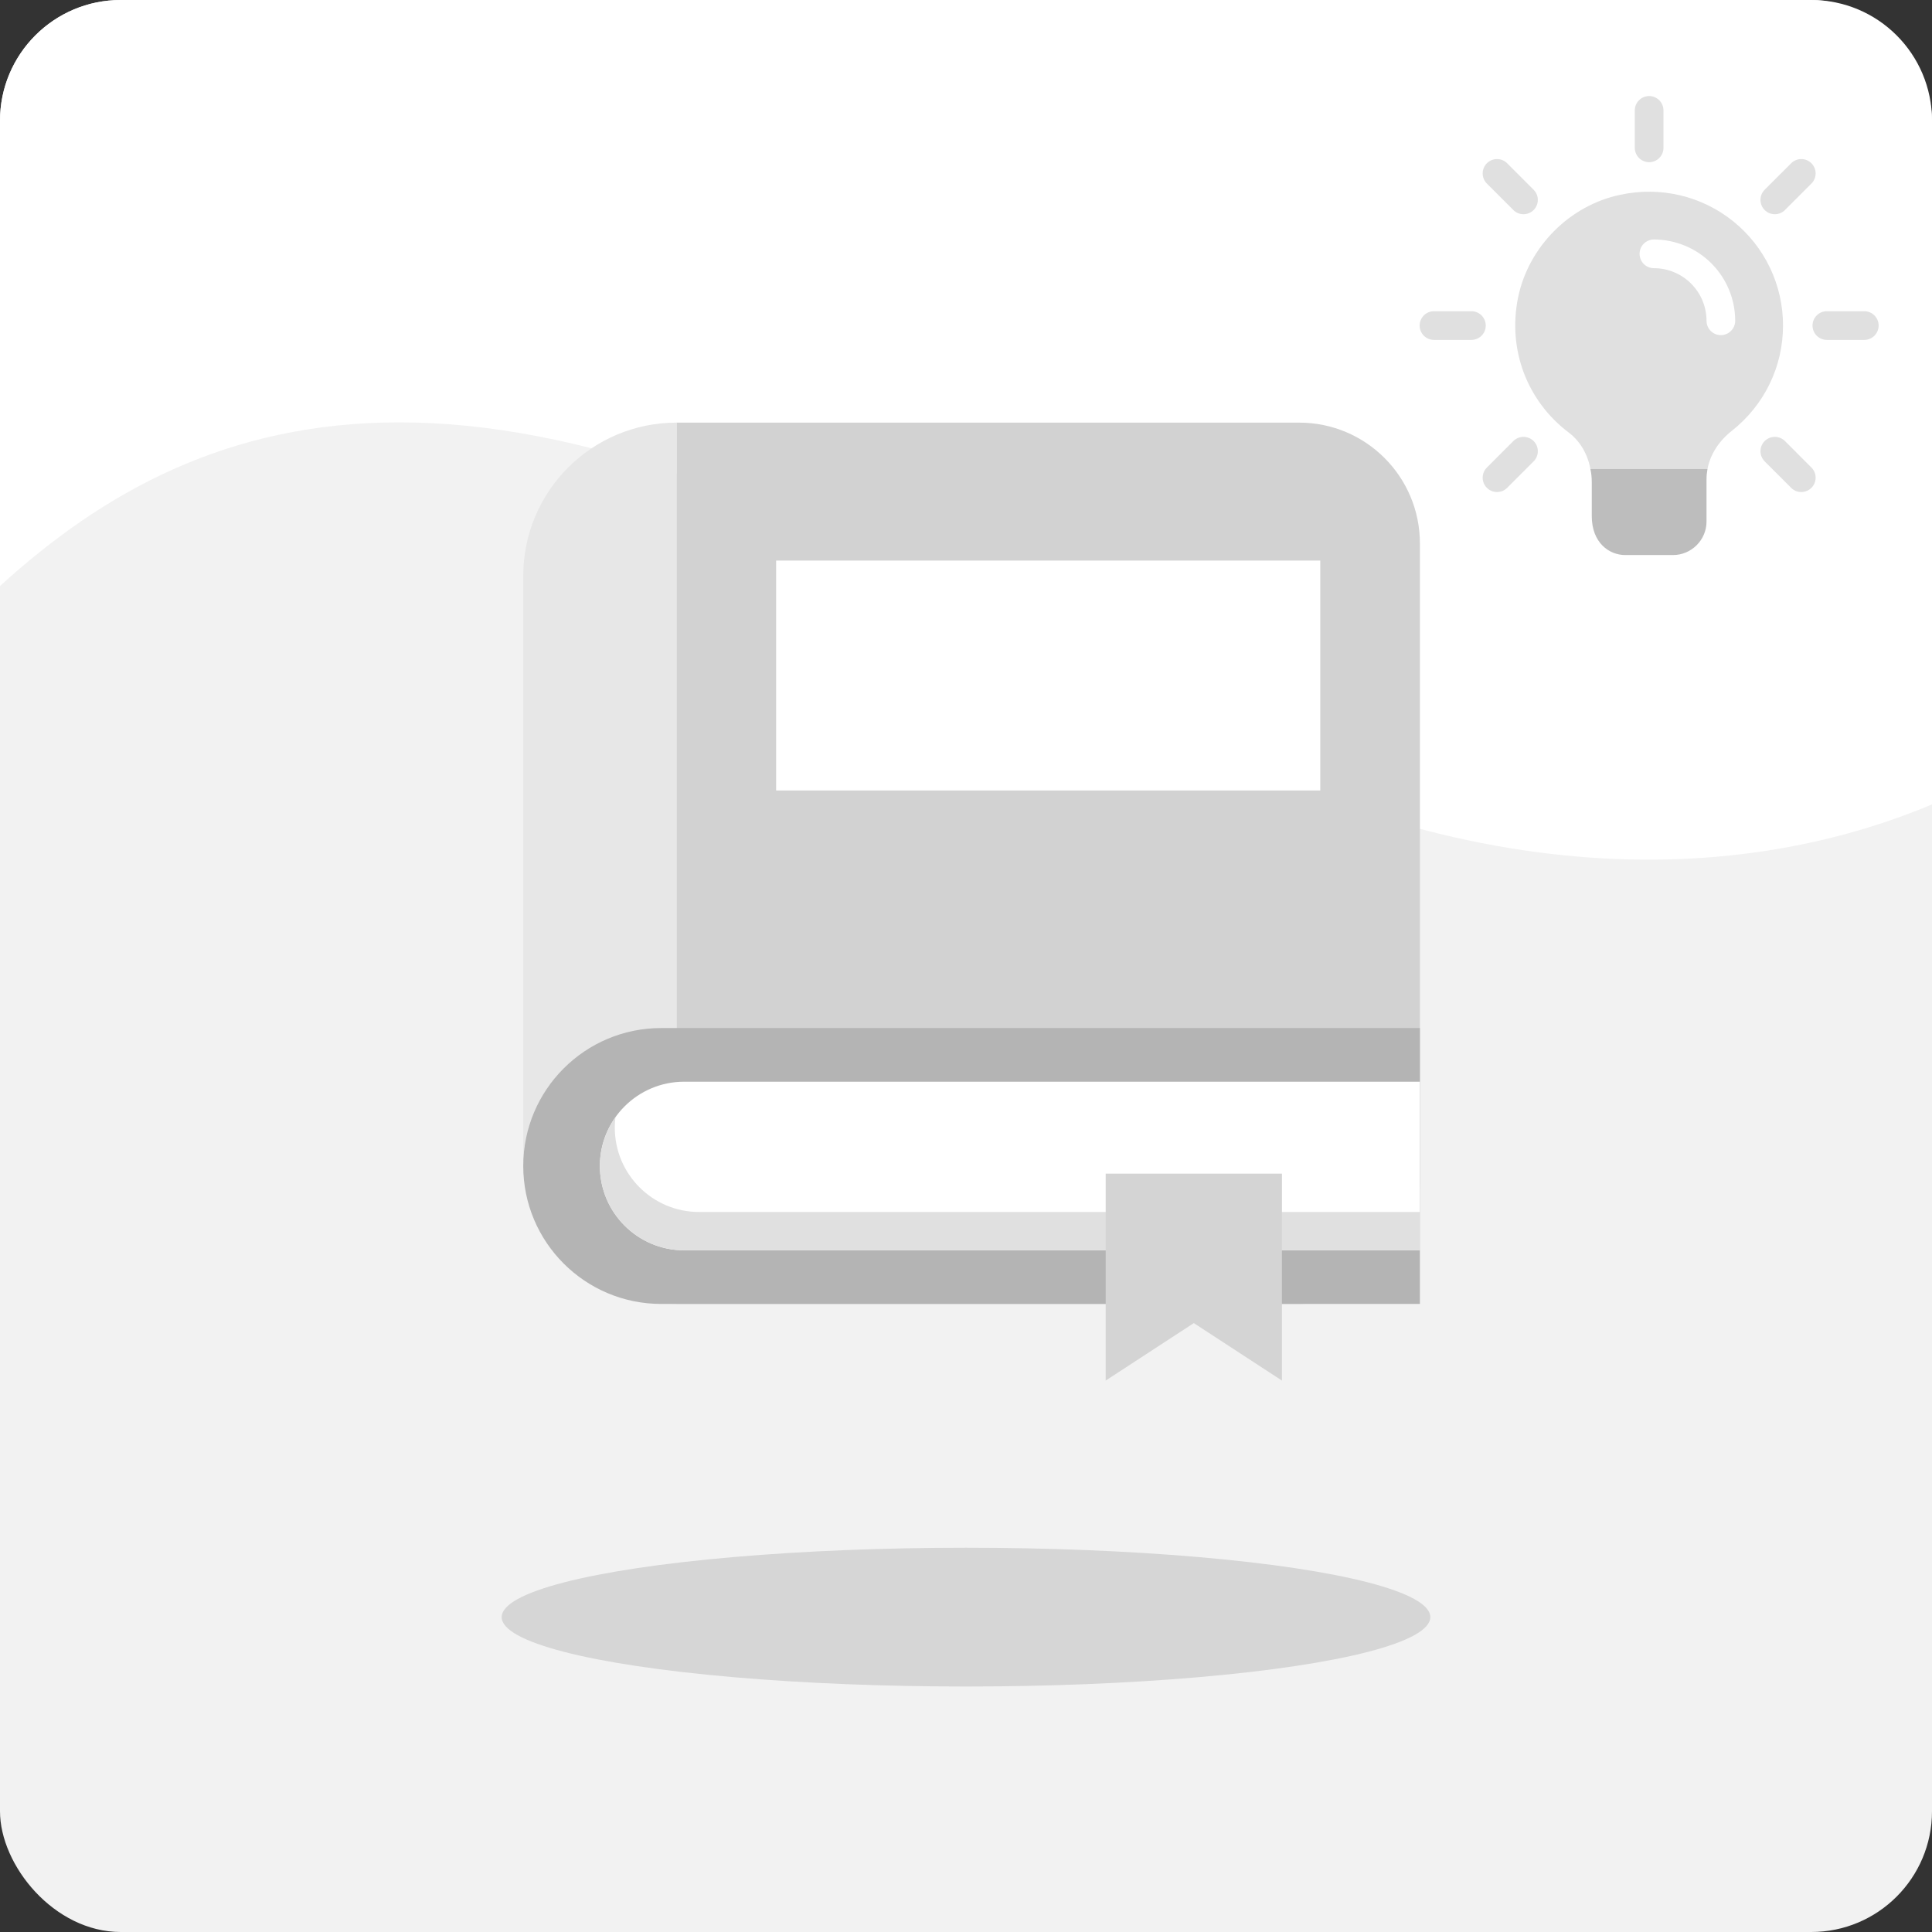<svg width="96" height="96" viewBox="0 0 96 96" fill="none" xmlns="http://www.w3.org/2000/svg">
<rect x="0" y="0" width="96" height="96" fill="#333333" stroke="none"/>
<rect width="96" height="96" rx="6" fill="#F2F2F2"/>
<ellipse cx="48" cy="80.354" rx="23.072" ry="3.448" fill="#D6D6D6"/>
<path fill-rule="evenodd" clip-rule="evenodd" d="M0 29.118C10.226 19.808 24.708 15.227 53.834 33.679C70.223 44.061 85.172 44.515 96 39.971V6C96 2.686 93.314 0 90 0H6C2.686 0 0 2.686 0 6V29.118Z" fill="white"/>
<path d="M33.616 21H64.554C67.867 21 70.554 23.686 70.554 27V58.792C70.554 62.106 67.867 64.792 64.554 64.792H33.616V21Z" fill="#D2D2D2"/>
<path d="M26 28.616C26 24.41 29.41 21 33.616 21V64.792C29.41 64.792 26 61.382 26 57.176V28.616Z" fill="#E7E7E7"/>
<path d="M26 57.937C26 54.152 29.069 51.083 32.854 51.083H70.554V64.792H32.854C29.069 64.792 26 61.723 26 57.937Z" fill="#B4B4B4"/>
<path d="M29.808 57.938C29.808 55.624 31.683 53.749 33.997 53.749H70.554V62.127H33.997C31.683 62.127 29.808 60.251 29.808 57.938Z" fill="white"/>
<path fill-rule="evenodd" clip-rule="evenodd" d="M30.581 55.513C30.56 55.683 30.549 55.857 30.549 56.034C30.549 58.347 32.424 60.223 34.738 60.223H70.554V62.127H33.997C31.683 62.127 29.808 60.251 29.808 57.938C29.808 57.034 30.094 56.197 30.581 55.513Z" fill="#E0E0E0"/>
<rect x="38.566" y="27.855" width="27.037" height="11.424" fill="white"/>
<path d="M54.941 58.318H63.699V68.6L59.32 65.744L54.941 68.6V58.318Z" fill="#D4D4D4"/>
<g clip-path="url(#clip0_4601_12457)">
<path d="M81.945 8.059C81.756 8.059 81.574 7.983 81.441 7.85C81.307 7.716 81.232 7.535 81.232 7.346V5.486C81.232 5.297 81.307 5.116 81.441 4.982C81.574 4.849 81.756 4.773 81.945 4.773C82.134 4.773 82.315 4.849 82.449 4.982C82.582 5.116 82.657 5.297 82.657 5.486V7.346C82.657 7.535 82.582 7.716 82.449 7.85C82.315 7.983 82.134 8.059 81.945 8.059ZM88.189 10.645C88.048 10.645 87.91 10.604 87.793 10.525C87.675 10.447 87.584 10.335 87.53 10.205C87.476 10.075 87.462 9.931 87.49 9.793C87.517 9.655 87.585 9.528 87.685 9.428L89.001 8.113C89.067 8.047 89.145 7.994 89.232 7.958C89.318 7.922 89.411 7.904 89.505 7.904C89.598 7.904 89.691 7.922 89.778 7.958C89.864 7.994 89.942 8.047 90.009 8.113C90.075 8.179 90.127 8.258 90.163 8.344C90.199 8.431 90.218 8.523 90.218 8.617C90.218 8.71 90.199 8.803 90.163 8.89C90.127 8.976 90.075 9.055 90.009 9.121L88.694 10.436C88.56 10.57 88.378 10.645 88.189 10.645ZM92.635 16.89H90.776C90.587 16.89 90.405 16.814 90.272 16.681C90.138 16.547 90.063 16.366 90.063 16.177C90.063 15.988 90.138 15.806 90.272 15.673C90.405 15.539 90.587 15.464 90.776 15.464H92.635C92.824 15.464 93.006 15.539 93.139 15.673C93.273 15.806 93.348 15.988 93.348 16.177C93.348 16.366 93.273 16.547 93.139 16.681C93.006 16.814 92.824 16.89 92.635 16.89ZM89.504 24.449C89.41 24.449 89.318 24.431 89.231 24.395C89.145 24.359 89.066 24.306 89.001 24.24L87.685 22.925C87.619 22.858 87.567 22.78 87.531 22.693C87.495 22.607 87.477 22.514 87.477 22.421C87.477 22.327 87.495 22.234 87.531 22.148C87.567 22.061 87.619 21.983 87.685 21.916C87.751 21.85 87.83 21.798 87.917 21.762C88.003 21.726 88.096 21.708 88.189 21.708C88.283 21.708 88.376 21.726 88.462 21.762C88.549 21.798 88.627 21.85 88.694 21.916L90.009 23.232C90.109 23.331 90.177 23.458 90.204 23.597C90.232 23.735 90.218 23.879 90.164 24.009C90.11 24.14 90.018 24.251 89.901 24.329C89.783 24.407 89.645 24.449 89.504 24.449ZM74.385 24.449C74.244 24.449 74.106 24.407 73.989 24.329C73.872 24.25 73.78 24.139 73.726 24.009C73.672 23.878 73.658 23.735 73.686 23.597C73.714 23.458 73.782 23.331 73.882 23.232L75.197 21.916C75.263 21.85 75.342 21.798 75.428 21.762C75.515 21.726 75.607 21.708 75.701 21.708C75.794 21.708 75.887 21.726 75.974 21.762C76.06 21.798 76.139 21.85 76.205 21.916C76.271 21.983 76.324 22.061 76.36 22.148C76.395 22.234 76.414 22.327 76.414 22.421C76.414 22.514 76.395 22.607 76.36 22.693C76.324 22.78 76.271 22.858 76.205 22.925L74.89 24.24C74.824 24.306 74.745 24.359 74.658 24.395C74.572 24.431 74.479 24.449 74.385 24.449ZM73.114 16.89H71.254C71.065 16.89 70.884 16.814 70.75 16.681C70.617 16.547 70.541 16.366 70.541 16.177C70.541 15.988 70.617 15.806 70.75 15.673C70.884 15.539 71.065 15.464 71.254 15.464H73.114C73.303 15.464 73.484 15.539 73.618 15.673C73.751 15.806 73.826 15.988 73.826 16.177C73.826 16.366 73.751 16.547 73.618 16.681C73.484 16.814 73.303 16.89 73.114 16.89ZM75.7 10.645C75.607 10.645 75.514 10.627 75.428 10.591C75.341 10.555 75.263 10.503 75.197 10.436L73.882 9.121C73.815 9.055 73.763 8.976 73.727 8.89C73.691 8.803 73.673 8.71 73.673 8.617C73.673 8.523 73.691 8.431 73.727 8.344C73.763 8.258 73.815 8.179 73.882 8.113C73.948 8.047 74.026 7.994 74.113 7.958C74.199 7.922 74.292 7.904 74.386 7.904C74.479 7.904 74.572 7.922 74.659 7.958C74.745 7.994 74.824 8.047 74.89 8.113L76.205 9.428C76.305 9.528 76.373 9.655 76.401 9.793C76.428 9.932 76.414 10.075 76.36 10.205C76.306 10.336 76.215 10.447 76.097 10.525C75.98 10.604 75.842 10.645 75.7 10.645ZM88.597 16.177C88.597 18.229 87.665 20.13 86.059 21.403C85.404 21.916 84.976 22.591 84.843 23.313C84.824 23.304 84.814 23.304 84.796 23.304H79.094C79.075 23.304 79.046 23.304 79.027 23.313C78.894 22.563 78.505 21.907 77.944 21.489C75.872 19.921 74.903 17.355 75.435 14.77C75.958 12.252 78.001 10.2 80.519 9.677C82.524 9.249 84.577 9.743 86.135 11.007C86.906 11.63 87.527 12.418 87.953 13.312C88.379 14.207 88.599 15.186 88.597 16.177Z" fill="#E0E0E0"/>
<path d="M84.843 23.313C84.814 23.475 84.796 23.636 84.796 23.807V25.917C84.796 26.829 84.045 27.58 83.132 27.58H80.757C79.959 27.58 79.094 26.972 79.094 25.641V23.959C79.094 23.741 79.075 23.522 79.027 23.313C79.046 23.304 79.075 23.304 79.094 23.304H84.796C84.814 23.304 84.824 23.304 84.843 23.313Z" fill="#BDBDBD"/>
<path d="M85.508 16.652C85.319 16.652 85.138 16.577 85.004 16.443C84.871 16.309 84.796 16.128 84.796 15.939C84.795 15.246 84.52 14.582 84.03 14.092C83.54 13.602 82.875 13.326 82.182 13.326C81.993 13.326 81.812 13.251 81.678 13.117C81.545 12.983 81.47 12.802 81.47 12.613C81.47 12.424 81.545 12.243 81.678 12.109C81.812 11.976 81.993 11.9 82.182 11.9C83.253 11.902 84.28 12.328 85.037 13.085C85.794 13.842 86.22 14.868 86.221 15.939C86.221 16.128 86.146 16.309 86.012 16.443C85.879 16.577 85.697 16.652 85.508 16.652Z" fill="white"/>
</g>
<defs>
<clipPath id="clip0_4601_12457">
<rect width="22.807" height="22.807" fill="white" transform="translate(70.541 4.773)"/>
</clipPath>
</defs>
</svg>
